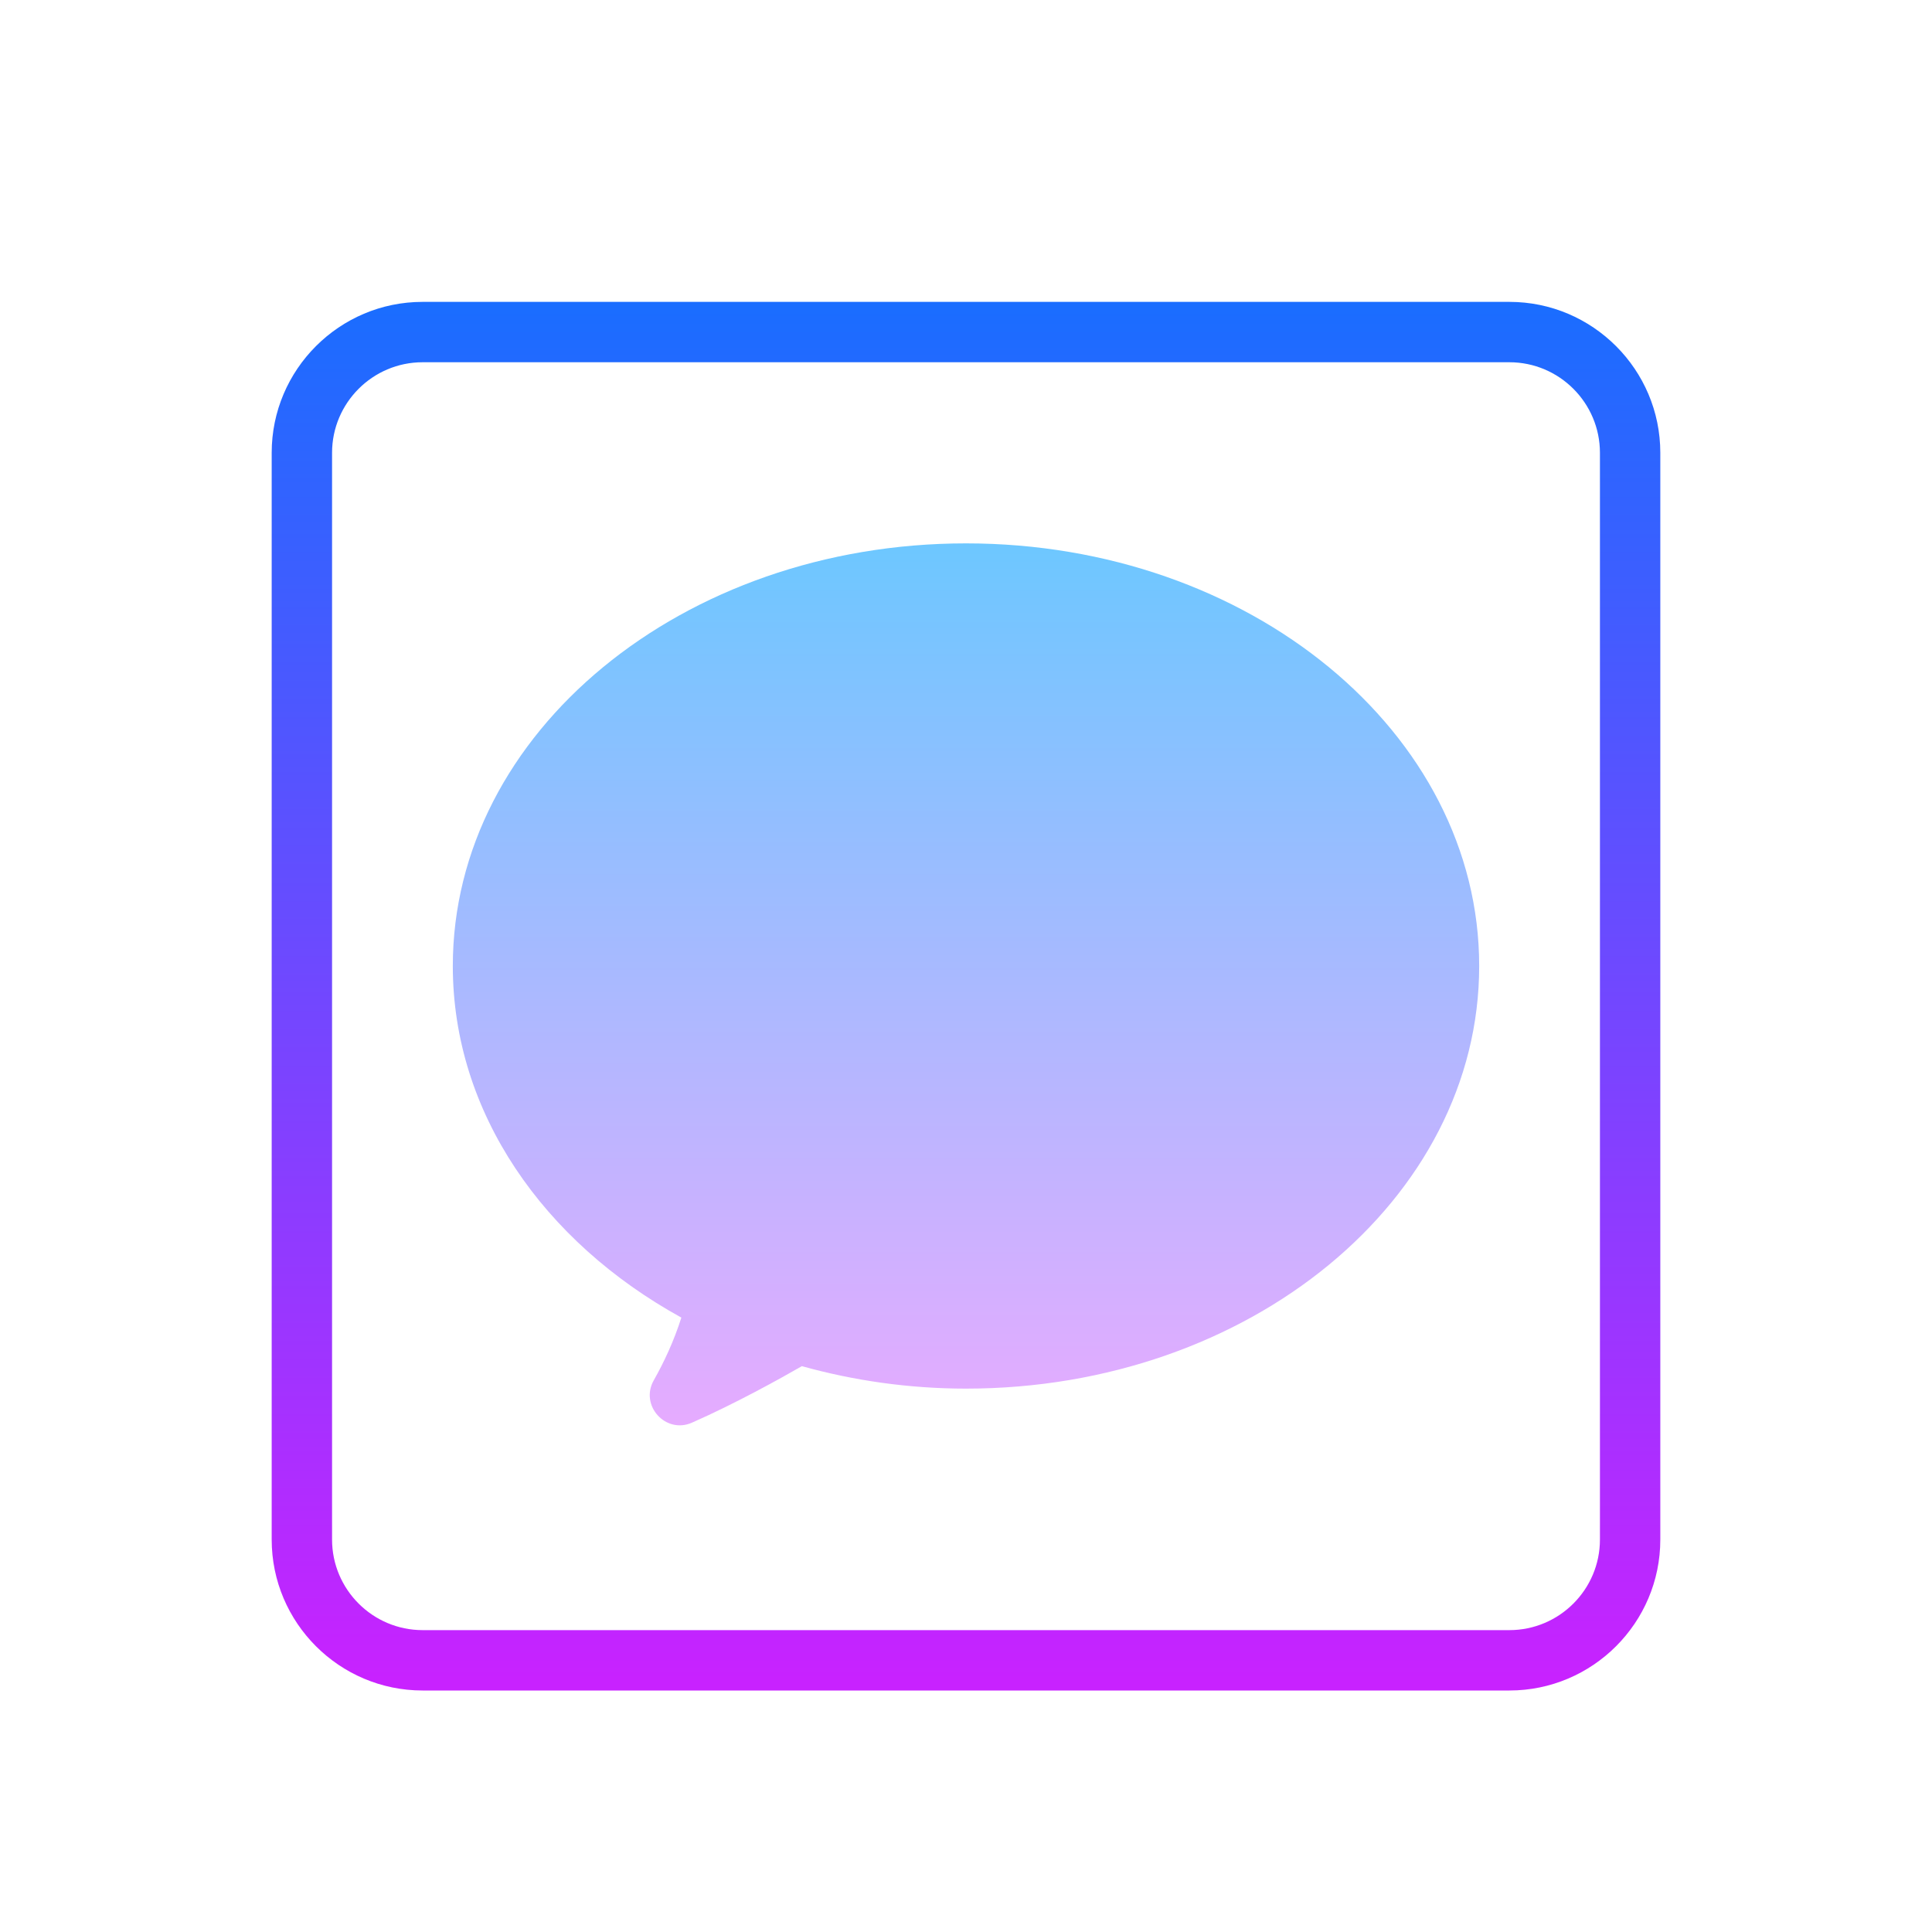 <svg xmlns="http://www.w3.org/2000/svg"  viewBox="0 0 64 64" width="128px" height="128px"><linearGradient id="uuYPNIbl2M5X8aYUd_HT8a" x1="32" x2="32" y1="736.083" y2="781.676" gradientTransform="translate(0 -726)" gradientUnits="userSpaceOnUse"><stop offset="0" stop-color="#1a6dff"/><stop offset="1" stop-color="#c822ff"/></linearGradient><path fill="url(#uuYPNIbl2M5X8aYUd_HT8a)" d="M50,56H14c-2.757,0-5-2.243-5-5V15c0-2.757,2.243-5,5-5h36c2.757,0,5,2.243,5,5v36	C55,53.757,52.757,56,50,56z M14,12c-1.654,0-3,1.346-3,3v36c0,1.654,1.346,3,3,3h36c1.654,0,3-1.346,3-3V15c0-1.654-1.346-3-3-3H14	z"/><linearGradient id="uuYPNIbl2M5X8aYUd_HT8b" x1="32" x2="32" y1="18" y2="47.215" gradientUnits="userSpaceOnUse"><stop offset="0" stop-color="#6dc7ff"/><stop offset="1" stop-color="#e6abff"/></linearGradient><path fill="url(#uuYPNIbl2M5X8aYUd_HT8b)" d="M32,18c-9.389,0-17,6.268-17,14c0,4.859,3.008,9.136,7.571,11.647	c-0.247,0.777-0.575,1.478-0.915,2.079c-0.469,0.831,0.393,1.787,1.266,1.402c1.449-0.639,2.93-1.463,3.641-1.872	C28.271,45.731,30.096,46,32,46c9.389,0,17-6.268,17-14S41.389,18,32,18z"/></svg>